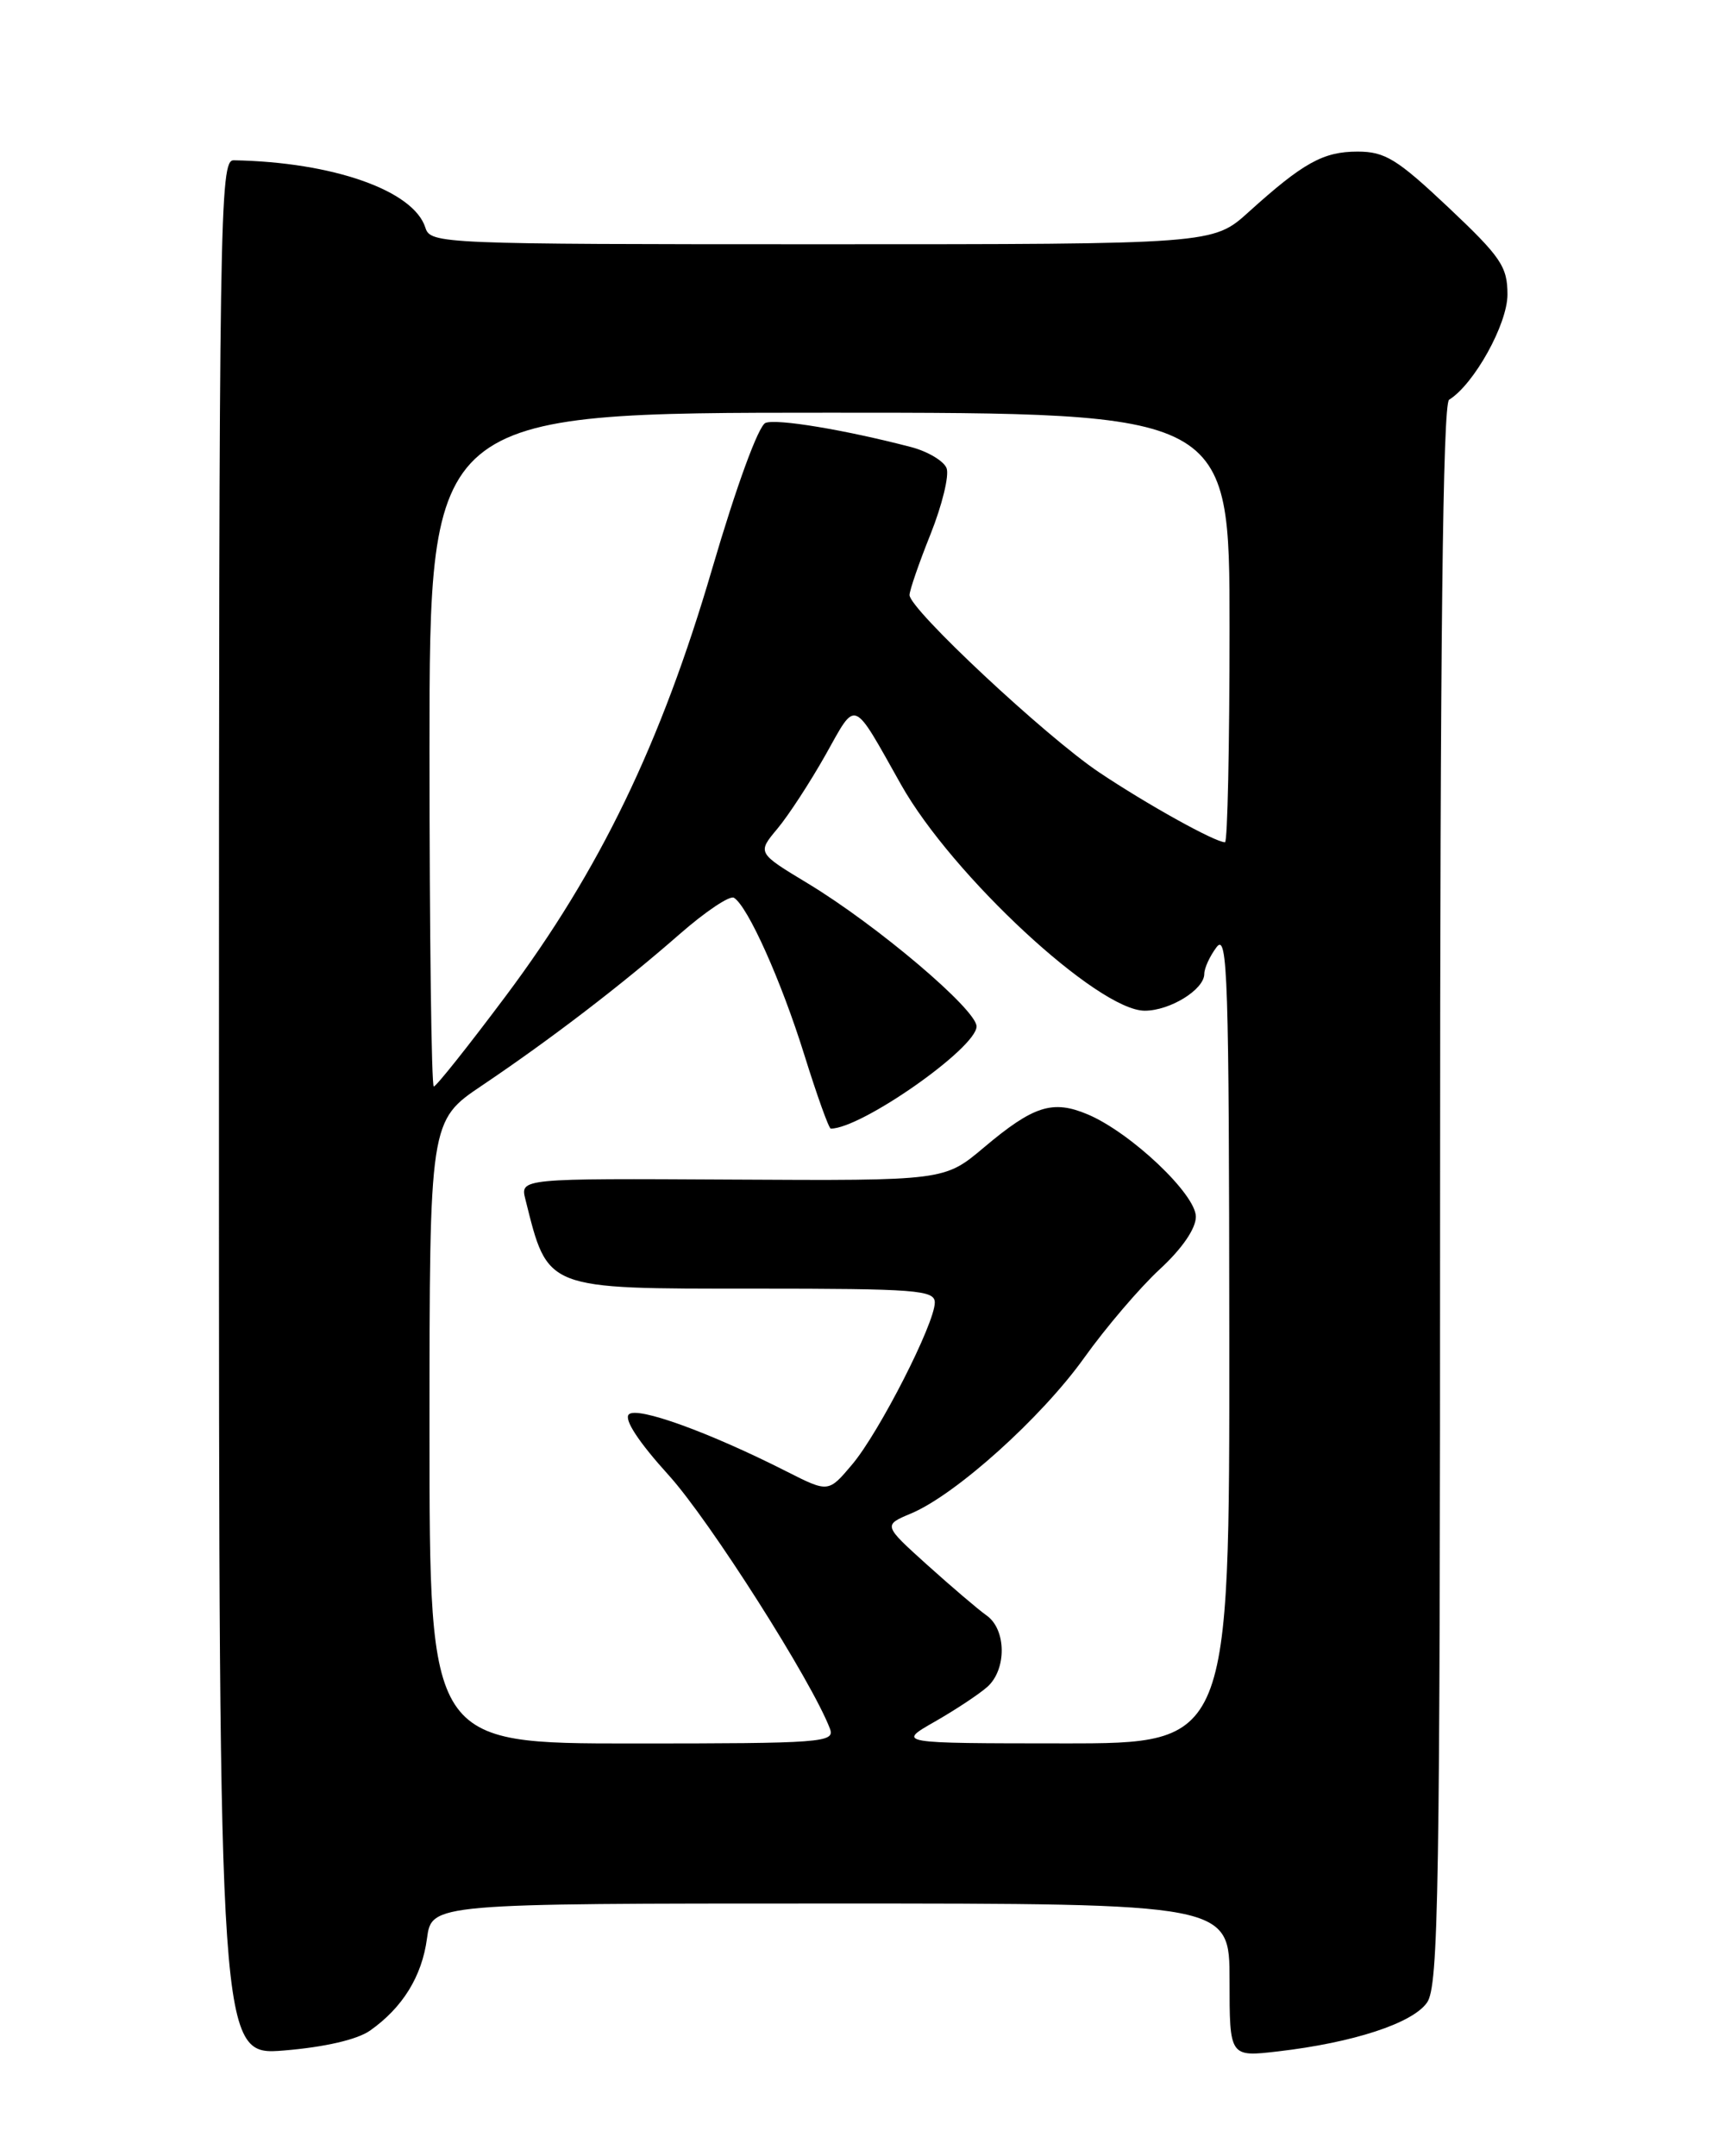 <?xml version="1.0" encoding="UTF-8" standalone="no"?>
<!DOCTYPE svg PUBLIC "-//W3C//DTD SVG 1.1//EN" "http://www.w3.org/Graphics/SVG/1.1/DTD/svg11.dtd" >
<svg xmlns="http://www.w3.org/2000/svg" xmlns:xlink="http://www.w3.org/1999/xlink" version="1.1" viewBox="0 0 204 256">
 <g >
 <path fill="currentColor"
d=" M 43.94 241.09 C 47.80 238.37 50.10 234.66 50.70 230.16 C 51.26 226.00 51.26 226.00 98.63 226.00 C 146.00 226.00 146.00 226.00 146.00 235.12 C 146.00 244.23 146.00 244.23 151.75 243.56 C 160.70 242.52 167.74 240.22 169.45 237.76 C 170.82 235.81 171.00 224.78 171.00 141.84 C 171.00 76.57 171.32 47.92 172.07 47.46 C 175.03 45.63 179.00 38.48 179.00 34.97 C 179.00 31.65 178.23 30.52 171.98 24.62 C 165.89 18.88 164.46 18.00 161.20 18.00 C 157.12 18.00 154.75 19.32 148.27 25.17 C 144.04 29.00 144.04 29.00 97.59 29.00 C 52.22 29.00 51.12 28.95 50.51 27.03 C 49.11 22.61 39.50 19.24 27.75 19.03 C 26.09 19.00 26.00 25.01 26.00 131.54 C 26.00 244.08 26.00 244.08 33.75 243.45 C 38.57 243.05 42.42 242.16 43.94 241.09 Z  M 51.00 170.04 C 51.00 133.07 51.00 133.07 57.25 128.87 C 65.43 123.36 73.81 116.94 80.70 110.91 C 83.76 108.23 86.66 106.29 87.15 106.59 C 88.81 107.62 92.77 116.46 95.51 125.25 C 97.01 130.06 98.42 134.00 98.65 134.00 C 102.28 134.00 115.89 124.47 115.96 121.88 C 116.01 119.91 104.14 109.85 95.91 104.88 C 89.91 101.26 89.91 101.26 92.32 98.38 C 93.64 96.80 96.21 92.85 98.03 89.62 C 101.75 83.00 101.14 82.76 107.00 93.17 C 113.06 103.93 130.38 120.00 135.93 120.00 C 138.93 120.00 143.00 117.49 143.00 115.63 C 143.00 114.95 143.66 113.51 144.47 112.44 C 145.77 110.73 145.94 116.11 145.97 158.75 C 146.00 207.00 146.00 207.00 126.25 206.99 C 106.50 206.98 106.50 206.98 111.00 204.41 C 113.47 203.00 116.29 201.13 117.25 200.27 C 119.55 198.20 119.50 193.47 117.16 191.81 C 116.14 191.09 112.97 188.38 110.09 185.79 C 104.87 181.08 104.87 181.08 108.19 179.69 C 113.51 177.45 123.67 168.31 128.74 161.21 C 131.32 157.60 135.36 152.87 137.71 150.70 C 140.36 148.26 142.00 145.87 142.00 144.46 C 142.00 141.79 134.30 134.50 129.18 132.32 C 125.00 130.55 122.73 131.27 116.83 136.24 C 112.14 140.19 112.14 140.19 86.95 140.05 C 61.76 139.91 61.76 139.91 62.39 142.41 C 65.09 153.19 64.60 153.00 89.57 153.00 C 108.79 153.00 111.00 153.17 111.00 154.65 C 111.00 157.13 104.41 170.05 101.20 173.86 C 98.37 177.22 98.37 177.22 93.43 174.72 C 84.18 170.03 75.65 166.95 74.67 167.93 C 74.07 168.53 75.83 171.21 79.42 175.17 C 84.27 180.53 96.43 199.65 98.55 205.25 C 99.17 206.89 97.65 207.00 75.11 207.00 C 51.00 207.00 51.00 207.00 51.00 170.04 Z  M 51.00 89.00 C 51.00 49.00 51.00 49.00 98.50 49.00 C 146.00 49.00 146.00 49.00 146.00 74.50 C 146.00 88.53 145.76 100.00 145.46 100.00 C 144.28 100.00 136.17 95.49 130.50 91.69 C 124.13 87.41 108.00 72.33 108.00 70.65 C 108.00 70.10 109.12 66.85 110.50 63.41 C 111.87 59.97 112.73 56.45 112.40 55.59 C 112.07 54.73 110.15 53.59 108.15 53.07 C 100.31 51.03 92.25 49.69 90.90 50.21 C 90.07 50.53 87.45 57.68 84.57 67.51 C 78.49 88.29 71.21 103.35 60.06 118.25 C 55.64 124.16 51.79 129.00 51.51 129.00 C 51.23 129.00 51.00 111.00 51.00 89.00 Z "/>
</g>
</svg>